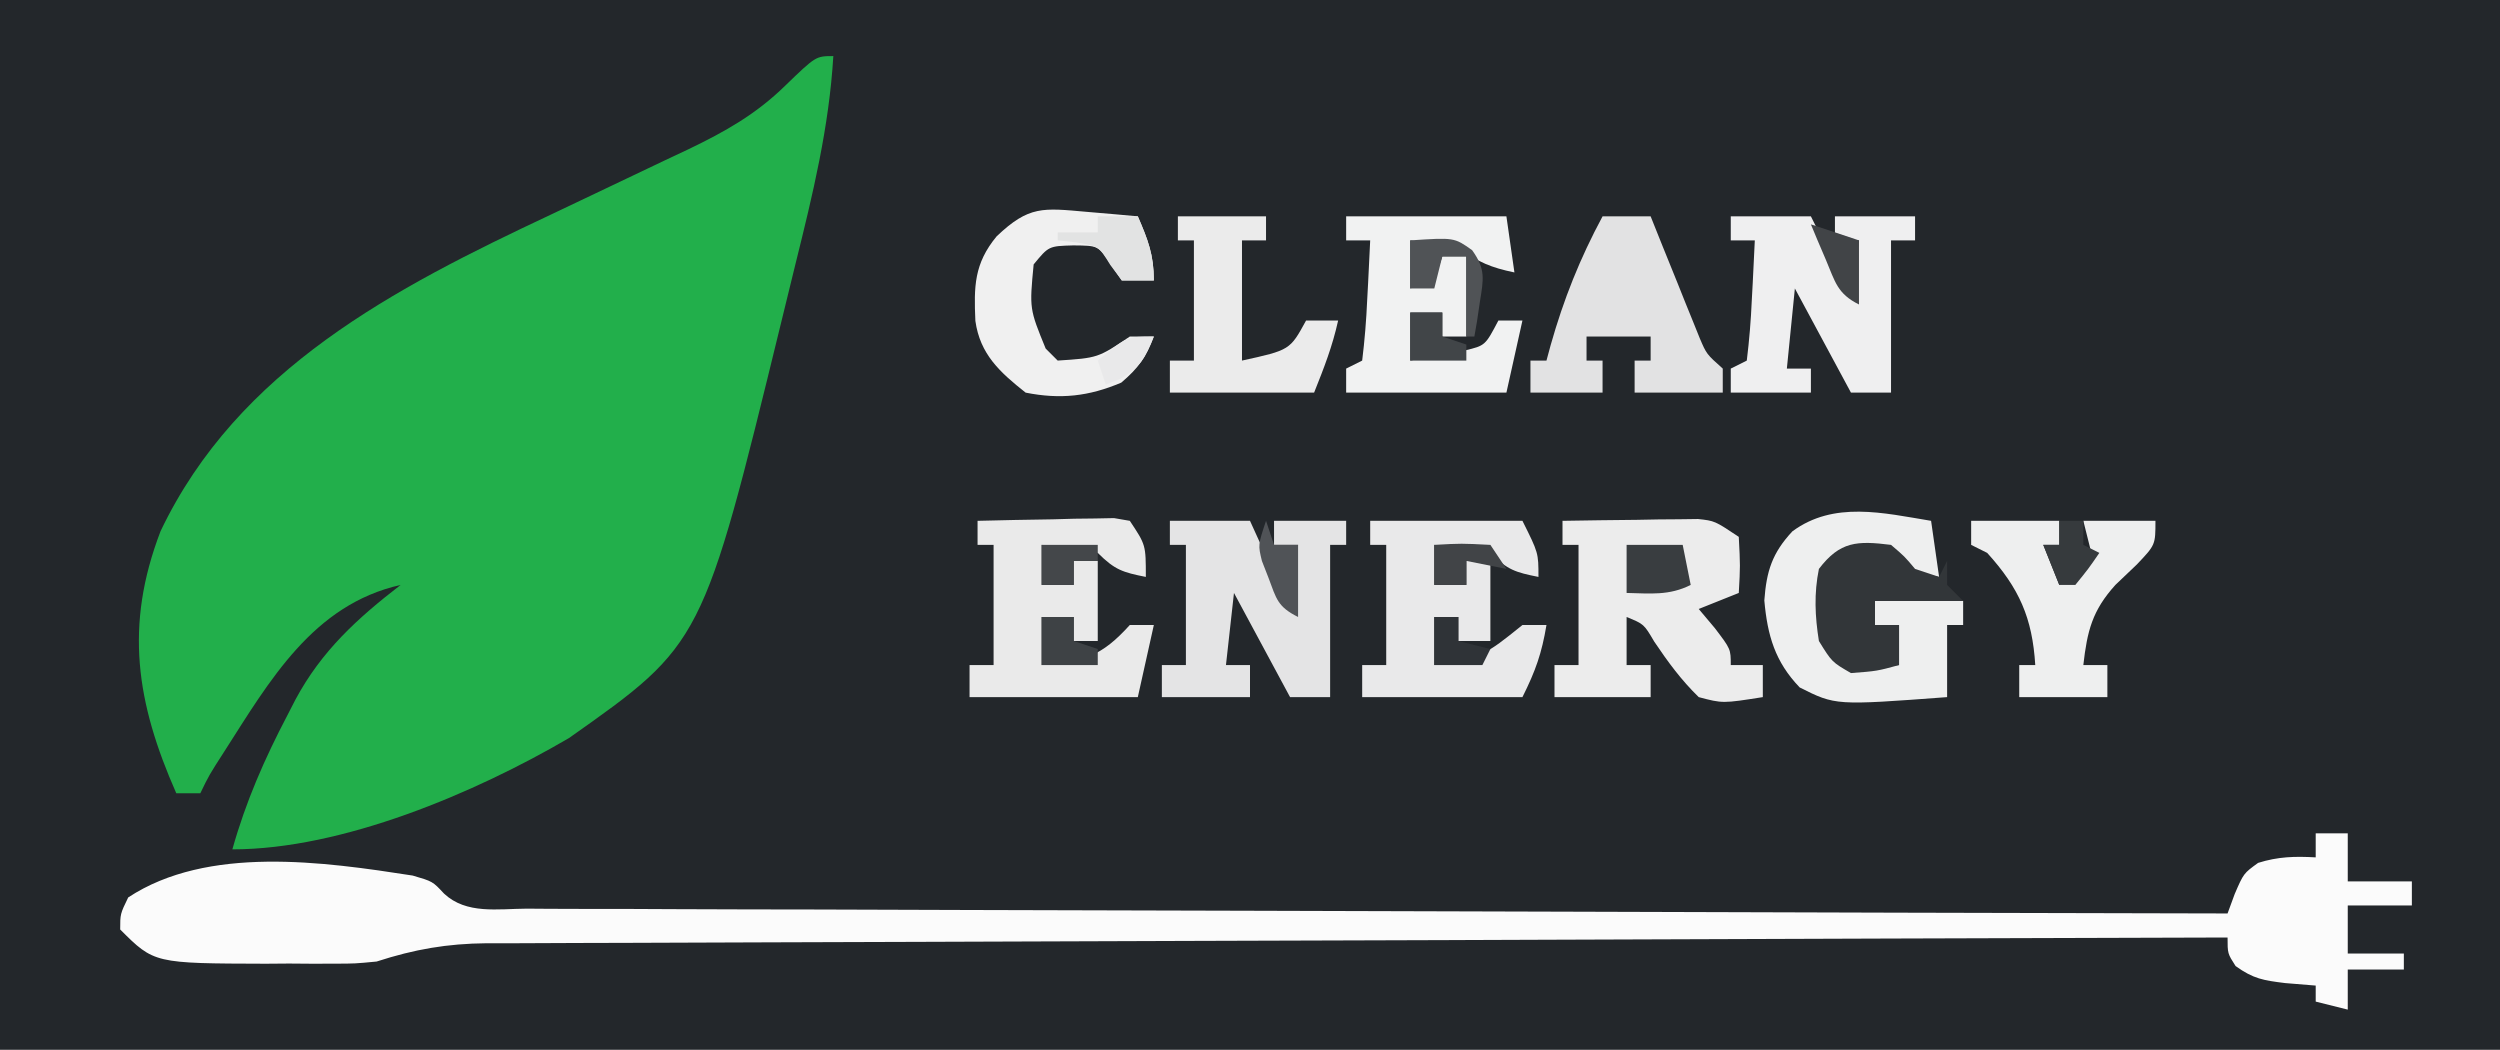 <?xml version="1.0" encoding="UTF-8"?>
<svg version="1.1" xmlns="http://www.w3.org/2000/svg" width="312" height="131">
<rect width="100%" height="100%" fill="#808080" stroke="none"/>
<path d="M0 0 C102.96 0 205.92 0 312 0 C312 43.23 312 86.46 312 131 C209.04 131 106.08 131 0 131 C0 87.77 0 44.54 0 0 Z " fill="#23272B" transform="translate(0,0)"/>
<path d="M0 0 C-0.531 8.884 -2.563 17.242 -4.701 25.848 C-5.308 28.295 -5.904 30.744 -6.498 33.193 C-16.31 73.343 -16.31 73.343 -32.996 85.113 C-44.77 91.996 -61.301 99 -75 99 C-73.328 93.043 -70.989 87.711 -68.125 82.25 C-67.798 81.612 -67.47 80.975 -67.133 80.318 C-63.882 74.255 -59.429 70.188 -54 66 C-64.943 68.462 -70.35 77.958 -75.996 86.77 C-77.913 89.75 -77.913 89.75 -79 92 C-79.99 92 -80.98 92 -82 92 C-86.98 80.697 -88.499 71.128 -83.961 59.289 C-74.308 39.05 -54.762 28.956 -35.312 19.812 C-34.059 19.217 -32.806 18.622 -31.553 18.025 C-30.94 17.734 -30.326 17.442 -29.695 17.141 C-26.796 15.762 -23.898 14.381 -21 13 C-19.543 12.314 -19.543 12.314 -18.056 11.614 C-13.475 9.408 -9.677 7.277 -6 3.688 C-2.183 0 -2.183 0 0 0 Z " fill="#22AF4B" transform="translate(104,7)"/>
<path d="M0 0 C1.32 0 2.64 0 4 0 C4 1.98 4 3.96 4 6 C6.64 6 9.28 6 12 6 C12 6.99 12 7.98 12 9 C9.36 9 6.72 9 4 9 C4 10.98 4 12.96 4 15 C6.31 15 8.62 15 11 15 C11 15.66 11 16.32 11 17 C8.69 17 6.38 17 4 17 C4 18.65 4 20.3 4 22 C2.68 21.67 1.36 21.34 0 21 C0 20.34 0 19.68 0 19 C-1.258 18.897 -2.516 18.794 -3.812 18.688 C-6.509 18.353 -7.763 18.17 -10 16.562 C-11 15 -11 15 -11 13 C-39.417 13.082 -67.834 13.174 -96.251 13.28 C-99.607 13.293 -102.963 13.305 -106.319 13.317 C-106.987 13.32 -107.655 13.322 -108.343 13.325 C-119.157 13.365 -129.971 13.397 -140.784 13.427 C-151.882 13.459 -162.98 13.497 -174.078 13.543 C-180.311 13.568 -186.543 13.59 -192.776 13.603 C-198.642 13.616 -204.508 13.638 -210.374 13.667 C-212.527 13.676 -214.68 13.682 -216.833 13.684 C-219.774 13.688 -222.714 13.703 -225.654 13.722 C-226.505 13.72 -227.357 13.718 -228.234 13.716 C-233.213 13.762 -237.264 14.466 -242 16 C-244.687 16.259 -244.687 16.259 -247.215 16.266 C-248.149 16.268 -249.083 16.271 -250.045 16.273 C-250.999 16.266 -251.954 16.258 -252.938 16.25 C-254.364 16.262 -254.364 16.262 -255.818 16.273 C-269.765 16.235 -269.765 16.235 -274 12 C-274 10.062 -274 10.062 -273 8 C-263.089 1.473 -248.605 3.543 -237.496 5.27 C-235 6 -235 6 -233.583 7.522 C-230.787 10.133 -226.887 9.419 -223.249 9.399 C-222.344 9.405 -221.439 9.412 -220.507 9.419 C-217.462 9.438 -214.417 9.435 -211.372 9.432 C-209.195 9.441 -207.017 9.452 -204.839 9.463 C-198.916 9.491 -192.993 9.5 -187.069 9.506 C-180.883 9.515 -174.698 9.542 -168.512 9.566 C-156.792 9.61 -145.073 9.638 -133.354 9.661 C-120.015 9.688 -106.675 9.732 -93.336 9.778 C-65.89 9.871 -38.445 9.942 -11 10 C-10.561 8.803 -10.561 8.803 -10.113 7.582 C-9 5 -9 5 -7.188 3.688 C-4.688 2.902 -2.605 2.855 0 3 C0 2.01 0 1.02 0 0 Z " fill="#FBFBFB" transform="translate(289,104)"/>
<path d="M0 0 C3.104 -0.058 6.208 -0.094 9.312 -0.125 C10.194 -0.142 11.075 -0.159 11.982 -0.176 C12.83 -0.182 13.678 -0.189 14.551 -0.195 C15.721 -0.211 15.721 -0.211 16.915 -0.227 C19 0 19 0 22 2 C22.188 5.625 22.188 5.625 22 9 C20.35 9.66 18.7 10.32 17 11 C17.66 11.784 18.32 12.568 19 13.375 C21 16 21 16 21 18 C22.32 18 23.64 18 25 18 C25 19.32 25 20.64 25 22 C19.985 22.792 19.985 22.792 17 22 C14.798 19.853 13.161 17.615 11.445 15.066 C10.162 12.883 10.162 12.883 8 12 C8 13.98 8 15.96 8 18 C8.99 18 9.98 18 11 18 C11 19.32 11 20.64 11 22 C7.04 22 3.08 22 -1 22 C-1 20.68 -1 19.36 -1 18 C-0.01 18 0.98 18 2 18 C2 13.05 2 8.1 2 3 C1.34 3 0.68 3 0 3 C0 2.01 0 1.02 0 0 Z " fill="#ECECEC" transform="translate(195,65)"/>
<path d="M0 0 C3.3 0 6.6 0 10 0 C11.65 3.63 13.3 7.26 15 11 C15.33 8.36 15.66 5.72 16 3 C15.01 3 14.02 3 13 3 C13 2.01 13 1.02 13 0 C15.97 0 18.94 0 22 0 C22 0.99 22 1.98 22 3 C21.34 3 20.68 3 20 3 C20 9.27 20 15.54 20 22 C18.35 22 16.7 22 15 22 C12.69 17.71 10.38 13.42 8 9 C7.67 11.97 7.34 14.94 7 18 C7.99 18 8.98 18 10 18 C10 19.32 10 20.64 10 22 C6.37 22 2.74 22 -1 22 C-1 20.68 -1 19.36 -1 18 C-0.01 18 0.98 18 2 18 C2 13.05 2 8.1 2 3 C1.34 3 0.68 3 0 3 C0 2.01 0 1.02 0 0 Z " fill="#E4E4E5" transform="translate(146,65)"/>
<path d="M0 0 C6.27 0 12.54 0 19 0 C21 4 21 4 21 7 C18.133 6.427 17.139 6.139 15 4 C12.677 3.6 10.343 3.26 8 3 C8 4.65 8 6.3 8 8 C9.32 8 10.64 8 12 8 C12 7.01 12 6.02 12 5 C12.99 5 13.98 5 15 5 C15 8.3 15 11.6 15 15 C13.68 15 12.36 15 11 15 C11 14.01 11 13.02 11 12 C10.01 12 9.02 12 8 12 C8 13.98 8 15.96 8 18 C14.238 16.843 14.238 16.843 19 13 C19.99 13 20.98 13 22 13 C21.413 16.521 20.644 18.713 19 22 C12.4 22 5.8 22 -1 22 C-1 20.68 -1 19.36 -1 18 C-0.01 18 0.98 18 2 18 C2 13.05 2 8.1 2 3 C1.34 3 0.68 3 0 3 C0 2.01 0 1.02 0 0 Z " fill="#E9E9EA" transform="translate(171,65)"/>
<path d="M0 0 C3.125 -0.087 6.249 -0.14 9.375 -0.188 C10.709 -0.225 10.709 -0.225 12.07 -0.264 C13.346 -0.278 13.346 -0.278 14.648 -0.293 C15.827 -0.317 15.827 -0.317 17.029 -0.341 C17.679 -0.228 18.33 -0.116 19 0 C21 3 21 3 21 7 C18.133 6.427 17.139 6.139 15 4 C12.677 3.6 10.343 3.26 8 3 C8 4.65 8 6.3 8 8 C9.32 8 10.64 8 12 8 C12 7.01 12 6.02 12 5 C12.99 5 13.98 5 15 5 C15 8.3 15 11.6 15 15 C14.01 15 13.02 15 12 15 C12 14.01 12 13.02 12 12 C10.68 12 9.36 12 8 12 C8 13.98 8 15.96 8 18 C13.261 17.595 15.482 16.895 19 13 C19.99 13 20.98 13 22 13 C21.34 15.97 20.68 18.94 20 22 C13.07 22 6.14 22 -1 22 C-1 20.68 -1 19.36 -1 18 C-0.01 18 0.98 18 2 18 C2 13.05 2 8.1 2 3 C1.34 3 0.68 3 0 3 C0 2.01 0 1.02 0 0 Z " fill="#EAEAEA" transform="translate(122,65)"/>
<path d="M0 0 C3.3 0 6.6 0 10 0 C11.65 3.3 13.3 6.6 15 10 C15.33 7.69 15.66 5.38 16 3 C15.01 3 14.02 3 13 3 C13 2.01 13 1.02 13 0 C16.3 0 19.6 0 23 0 C23 0.99 23 1.98 23 3 C22.01 3 21.02 3 20 3 C20 9.27 20 15.54 20 22 C18.35 22 16.7 22 15 22 C12.69 17.71 10.38 13.42 8 9 C7.67 12.3 7.34 15.6 7 19 C7.99 19 8.98 19 10 19 C10 19.99 10 20.98 10 22 C6.7 22 3.4 22 0 22 C0 21.01 0 20.02 0 19 C0.66 18.67 1.32 18.34 2 18 C2.312 15.451 2.513 12.996 2.625 10.438 C2.664 9.727 2.702 9.016 2.742 8.283 C2.837 6.523 2.919 4.761 3 3 C2.01 3 1.02 3 0 3 C0 2.01 0 1.02 0 0 Z " fill="#EFEFF0" transform="translate(216,27)"/>
<path d="M0 0 C6.6 0 13.2 0 20 0 C20.33 2.31 20.66 4.62 21 7 C18.038 6.387 16.619 5.746 14 4 C12.01 3.61 10.01 3.268 8 3 C8 4.98 8 6.96 8 9 C8.99 8.67 9.98 8.34 11 8 C11.33 7.01 11.66 6.02 12 5 C12.99 5 13.98 5 15 5 C15 8.3 15 11.6 15 15 C14.01 15 13.02 15 12 15 C12 14.01 12 13.02 12 12 C10.68 12 9.36 12 8 12 C8 13.98 8 15.96 8 18 C9.461 17.744 10.919 17.47 12.375 17.188 C13.187 17.037 13.999 16.886 14.836 16.73 C17.358 16.125 17.358 16.125 19 13 C19.99 13 20.98 13 22 13 C21.34 15.97 20.68 18.94 20 22 C13.4 22 6.8 22 0 22 C0 21.01 0 20.02 0 19 C0.66 18.67 1.32 18.34 2 18 C2.312 15.451 2.513 12.996 2.625 10.438 C2.664 9.727 2.702 9.016 2.742 8.283 C2.837 6.523 2.919 4.761 3 3 C2.01 3 1.02 3 0 3 C0 2.01 0 1.02 0 0 Z " fill="#F1F2F2" transform="translate(168,27)"/>
<path d="M0 0 C0.33 2.31 0.66 4.62 1 7 C-1.867 6.427 -2.861 6.139 -5 4 C-8 3.667 -8 3.667 -11 4 C-13.415 6.415 -13.296 7.127 -13.312 10.438 C-13.329 11.22 -13.346 12.002 -13.363 12.809 C-12.914 15.517 -12.199 16.394 -10 18 C-6.875 18.25 -6.875 18.25 -4 18 C-4 16.35 -4 14.7 -4 13 C-4.99 13 -5.98 13 -7 13 C-7 12.01 -7 11.02 -7 10 C-3.37 10 0.26 10 4 10 C4 10.99 4 11.98 4 13 C3.34 13 2.68 13 2 13 C2 15.97 2 18.94 2 22 C-11.929 23.042 -11.929 23.042 -16.398 20.793 C-19.476 17.588 -20.422 14.315 -20.812 9.938 C-20.543 6.268 -19.833 4.022 -17.312 1.312 C-12.141 -2.502 -5.968 -0.987 0 0 Z " fill="#EEEFEF" transform="translate(241,65)"/>
<path d="M0 0 C1.98 0 3.96 0 6 0 C6.482 1.204 6.964 2.408 7.461 3.648 C8.099 5.224 8.737 6.8 9.375 8.375 C9.692 9.169 10.009 9.963 10.336 10.781 C10.8 11.922 10.8 11.922 11.273 13.086 C11.698 14.139 11.698 14.139 12.13 15.212 C12.972 17.19 12.972 17.19 15 19 C15 19.99 15 20.98 15 22 C11.37 22 7.74 22 4 22 C4 20.68 4 19.36 4 18 C4.66 18 5.32 18 6 18 C6 17.01 6 16.02 6 15 C3.36 15 0.72 15 -2 15 C-2 15.99 -2 16.98 -2 18 C-1.34 18 -0.68 18 0 18 C0 19.32 0 20.64 0 22 C-2.97 22 -5.94 22 -9 22 C-9 20.68 -9 19.36 -9 18 C-8.34 18 -7.68 18 -7 18 C-6.83 17.371 -6.66 16.742 -6.484 16.094 C-4.854 10.336 -2.831 5.271 0 0 Z " fill="#E2E2E3" transform="translate(200,27)"/>
<path d="M0 0 C1.189 0.102 2.377 0.204 3.602 0.309 C4.517 0.392 5.432 0.476 6.375 0.562 C7.632 3.469 8.375 5.359 8.375 8.562 C7.055 8.562 5.735 8.562 4.375 8.562 C3.694 7.572 3.694 7.572 3 6.562 C1.477 4.216 1.477 4.216 -1.688 4.188 C-4.744 4.273 -4.744 4.273 -6.625 6.562 C-7.153 12.103 -7.153 12.103 -5.125 17.062 C-4.63 17.558 -4.135 18.052 -3.625 18.562 C1.39 18.233 1.39 18.233 5.375 15.562 C6.365 15.562 7.355 15.562 8.375 15.562 C7.395 18.147 6.436 19.511 4.312 21.312 C0.269 23.033 -3.298 23.425 -7.625 22.562 C-10.838 20.019 -13.315 17.778 -13.898 13.609 C-14.088 9.316 -14.059 6.467 -11.25 3.062 C-7.201 -0.794 -5.473 -0.483 0 0 Z " fill="#F0F0F0" transform="translate(135.625,26.438)"/>
<path d="M0 0 C3.63 0 7.26 0 11 0 C11 0.99 11 1.98 11 3 C10.34 3 9.68 3 9 3 C9.66 4.65 10.32 6.3 11 8 C13.146 6.271 13.146 6.271 15 4 C14.67 2.68 14.34 1.36 14 0 C16.97 0 19.94 0 23 0 C23 3 23 3 20.688 5.438 C19.801 6.283 18.914 7.129 18 8 C15.114 11.195 14.485 13.736 14 18 C14.99 18 15.98 18 17 18 C17 19.32 17 20.64 17 22 C13.37 22 9.74 22 6 22 C6 20.68 6 19.36 6 18 C6.66 18 7.32 18 8 18 C7.639 12.099 5.991 8.402 2 4 C1.34 3.67 0.68 3.34 0 3 C0 2.01 0 1.02 0 0 Z " fill="#EEEFEF" transform="translate(246,65)"/>
<path d="M0 0 C3.63 0 7.26 0 11 0 C11 0.99 11 1.98 11 3 C10.01 3 9.02 3 8 3 C8 7.95 8 12.9 8 18 C13.985 16.687 13.985 16.687 16 13 C17.32 13 18.64 13 20 13 C19.281 16.235 18.264 18.839 17 22 C11.06 22 5.12 22 -1 22 C-1 20.68 -1 19.36 -1 18 C-0.01 18 0.98 18 2 18 C2 13.05 2 8.1 2 3 C1.34 3 0.68 3 0 3 C0 2.01 0 1.02 0 0 Z " fill="#EBEBEB" transform="translate(147,27)"/>
<path d="M0 0 C1.688 1.438 1.688 1.438 3 3 C3.99 3.33 4.98 3.66 6 4 C6.33 3.34 6.66 2.68 7 2 C7 2.99 7 3.98 7 5 C7.66 5.66 8.32 6.32 9 7 C5.37 7 1.74 7 -2 7 C-2 7.99 -2 8.98 -2 10 C-1.01 10 -0.02 10 1 10 C1 11.65 1 13.3 1 15 C-1.75 15.75 -1.75 15.75 -5 16 C-7.375 14.625 -7.375 14.625 -9 12 C-9.492 8.933 -9.624 6.05 -9 3 C-6.365 -0.449 -4.248 -0.531 0 0 Z " fill="#323639" transform="translate(236,68)"/>
<path d="M0 0 C2.31 0 4.62 0 7 0 C7.33 1.65 7.66 3.3 8 5 C5.291 6.354 2.991 6.065 0 6 C0 4.02 0 2.04 0 0 Z " fill="#393D40" transform="translate(203,68)"/>
<path d="M0 0 C1.65 0 3.3 0 5 0 C6.257 2.906 7 4.796 7 8 C5.68 8 4.36 8 3 8 C2.526 7.361 2.051 6.721 1.562 6.062 C0.135 3.745 0.135 3.745 -2.688 3.25 C-3.832 3.126 -3.832 3.126 -5 3 C-5 2.67 -5 2.34 -5 2 C-3.35 2 -1.7 2 0 2 C0 1.34 0 0.68 0 0 Z " fill="#E2E3E3" transform="translate(137,27)"/>
<path d="M0 0 C5.484 -0.366 5.484 -0.366 7.719 1.219 C9.435 3.605 9.143 4.827 8.688 7.688 C8.508 8.9 8.508 8.9 8.324 10.137 C8.217 10.752 8.11 11.366 8 12 C7.67 12 7.34 12 7 12 C7 8.7 7 5.4 7 2 C6.01 2 5.02 2 4 2 C3.67 3.32 3.34 4.64 3 6 C2.01 6 1.02 6 0 6 C0 4.02 0 2.04 0 0 Z " fill="#505356" transform="translate(176,30)"/>
<path d="M0 0 C1.32 0 2.64 0 4 0 C4 0.99 4 1.98 4 3 C4.99 3.33 5.98 3.66 7 4 C7 4.66 7 5.32 7 6 C4.69 6 2.38 6 0 6 C0 4.02 0 2.04 0 0 Z " fill="#3E4245" transform="translate(130,77)"/>
<path d="M0 0 C1.32 0 2.64 0 4 0 C4 0.99 4 1.98 4 3 C4.99 3.33 5.98 3.66 7 4 C7 4.66 7 5.32 7 6 C4.69 6 2.38 6 0 6 C0 4.02 0 2.04 0 0 Z " fill="#414548" transform="translate(176,39)"/>
<path d="M0 0 C0.99 0 1.98 0 3 0 C3 0.99 3 1.98 3 3 C3.66 3.33 4.32 3.66 5 4 C3.625 6 3.625 6 2 8 C1.34 8 0.68 8 0 8 C-0.66 6.35 -1.32 4.7 -2 3 C-1.34 3 -0.68 3 0 3 C0 2.01 0 1.02 0 0 Z " fill="#363A3D" transform="translate(257,65)"/>
<path d="M0 0 C3.375 -0.188 3.375 -0.188 7 0 C7.66 0.99 8.32 1.98 9 3 C7.35 2.67 5.7 2.34 4 2 C4 2.99 4 3.98 4 5 C2.68 5 1.36 5 0 5 C0 3.35 0 1.7 0 0 Z " fill="#414447" transform="translate(179,68)"/>
<path d="M0 0 C0.33 0.99 0.66 1.98 1 3 C1.99 3 2.98 3 4 3 C4 5.97 4 8.94 4 12 C1.441 10.72 1.301 9.758 0.312 7.125 C-0.095 6.077 -0.095 6.077 -0.512 5.008 C-1 3 -1 3 0 0 Z " fill="#505357" transform="translate(158,65)"/>
<path d="M0 0 C0.99 0 1.98 0 3 0 C3 0.99 3 1.98 3 3 C4.32 3.33 5.64 3.66 7 4 C6.67 4.66 6.34 5.32 6 6 C4.02 6 2.04 6 0 6 C0 4.02 0 2.04 0 0 Z " fill="#2F3337" transform="translate(179,77)"/>
<path d="M0 0 C1.98 0.66 3.96 1.32 6 2 C6 4.64 6 7.28 6 10 C3.294 8.647 3.038 7.19 1.875 4.438 C1.522 3.611 1.169 2.785 0.805 1.934 C0.539 1.296 0.274 0.657 0 0 Z " fill="#414447" transform="translate(226,28)"/>
<path d="M0 0 C2.31 0 4.62 0 7 0 C7 0.66 7 1.32 7 2 C6.01 2 5.02 2 4 2 C4 2.99 4 3.98 4 5 C2.68 5 1.36 5 0 5 C0 3.35 0 1.7 0 0 Z " fill="#44474A" transform="translate(130,68)"/>
<path d="M0 0 C-1.049 2.622 -1.649 3.794 -4.125 5.25 C-4.744 5.497 -5.362 5.745 -6 6 C-6.33 5.01 -6.66 4.02 -7 3 C-3.375 0 -3.375 0 0 0 Z " fill="#E9E9EA" transform="translate(144,42)"/>
</svg>
